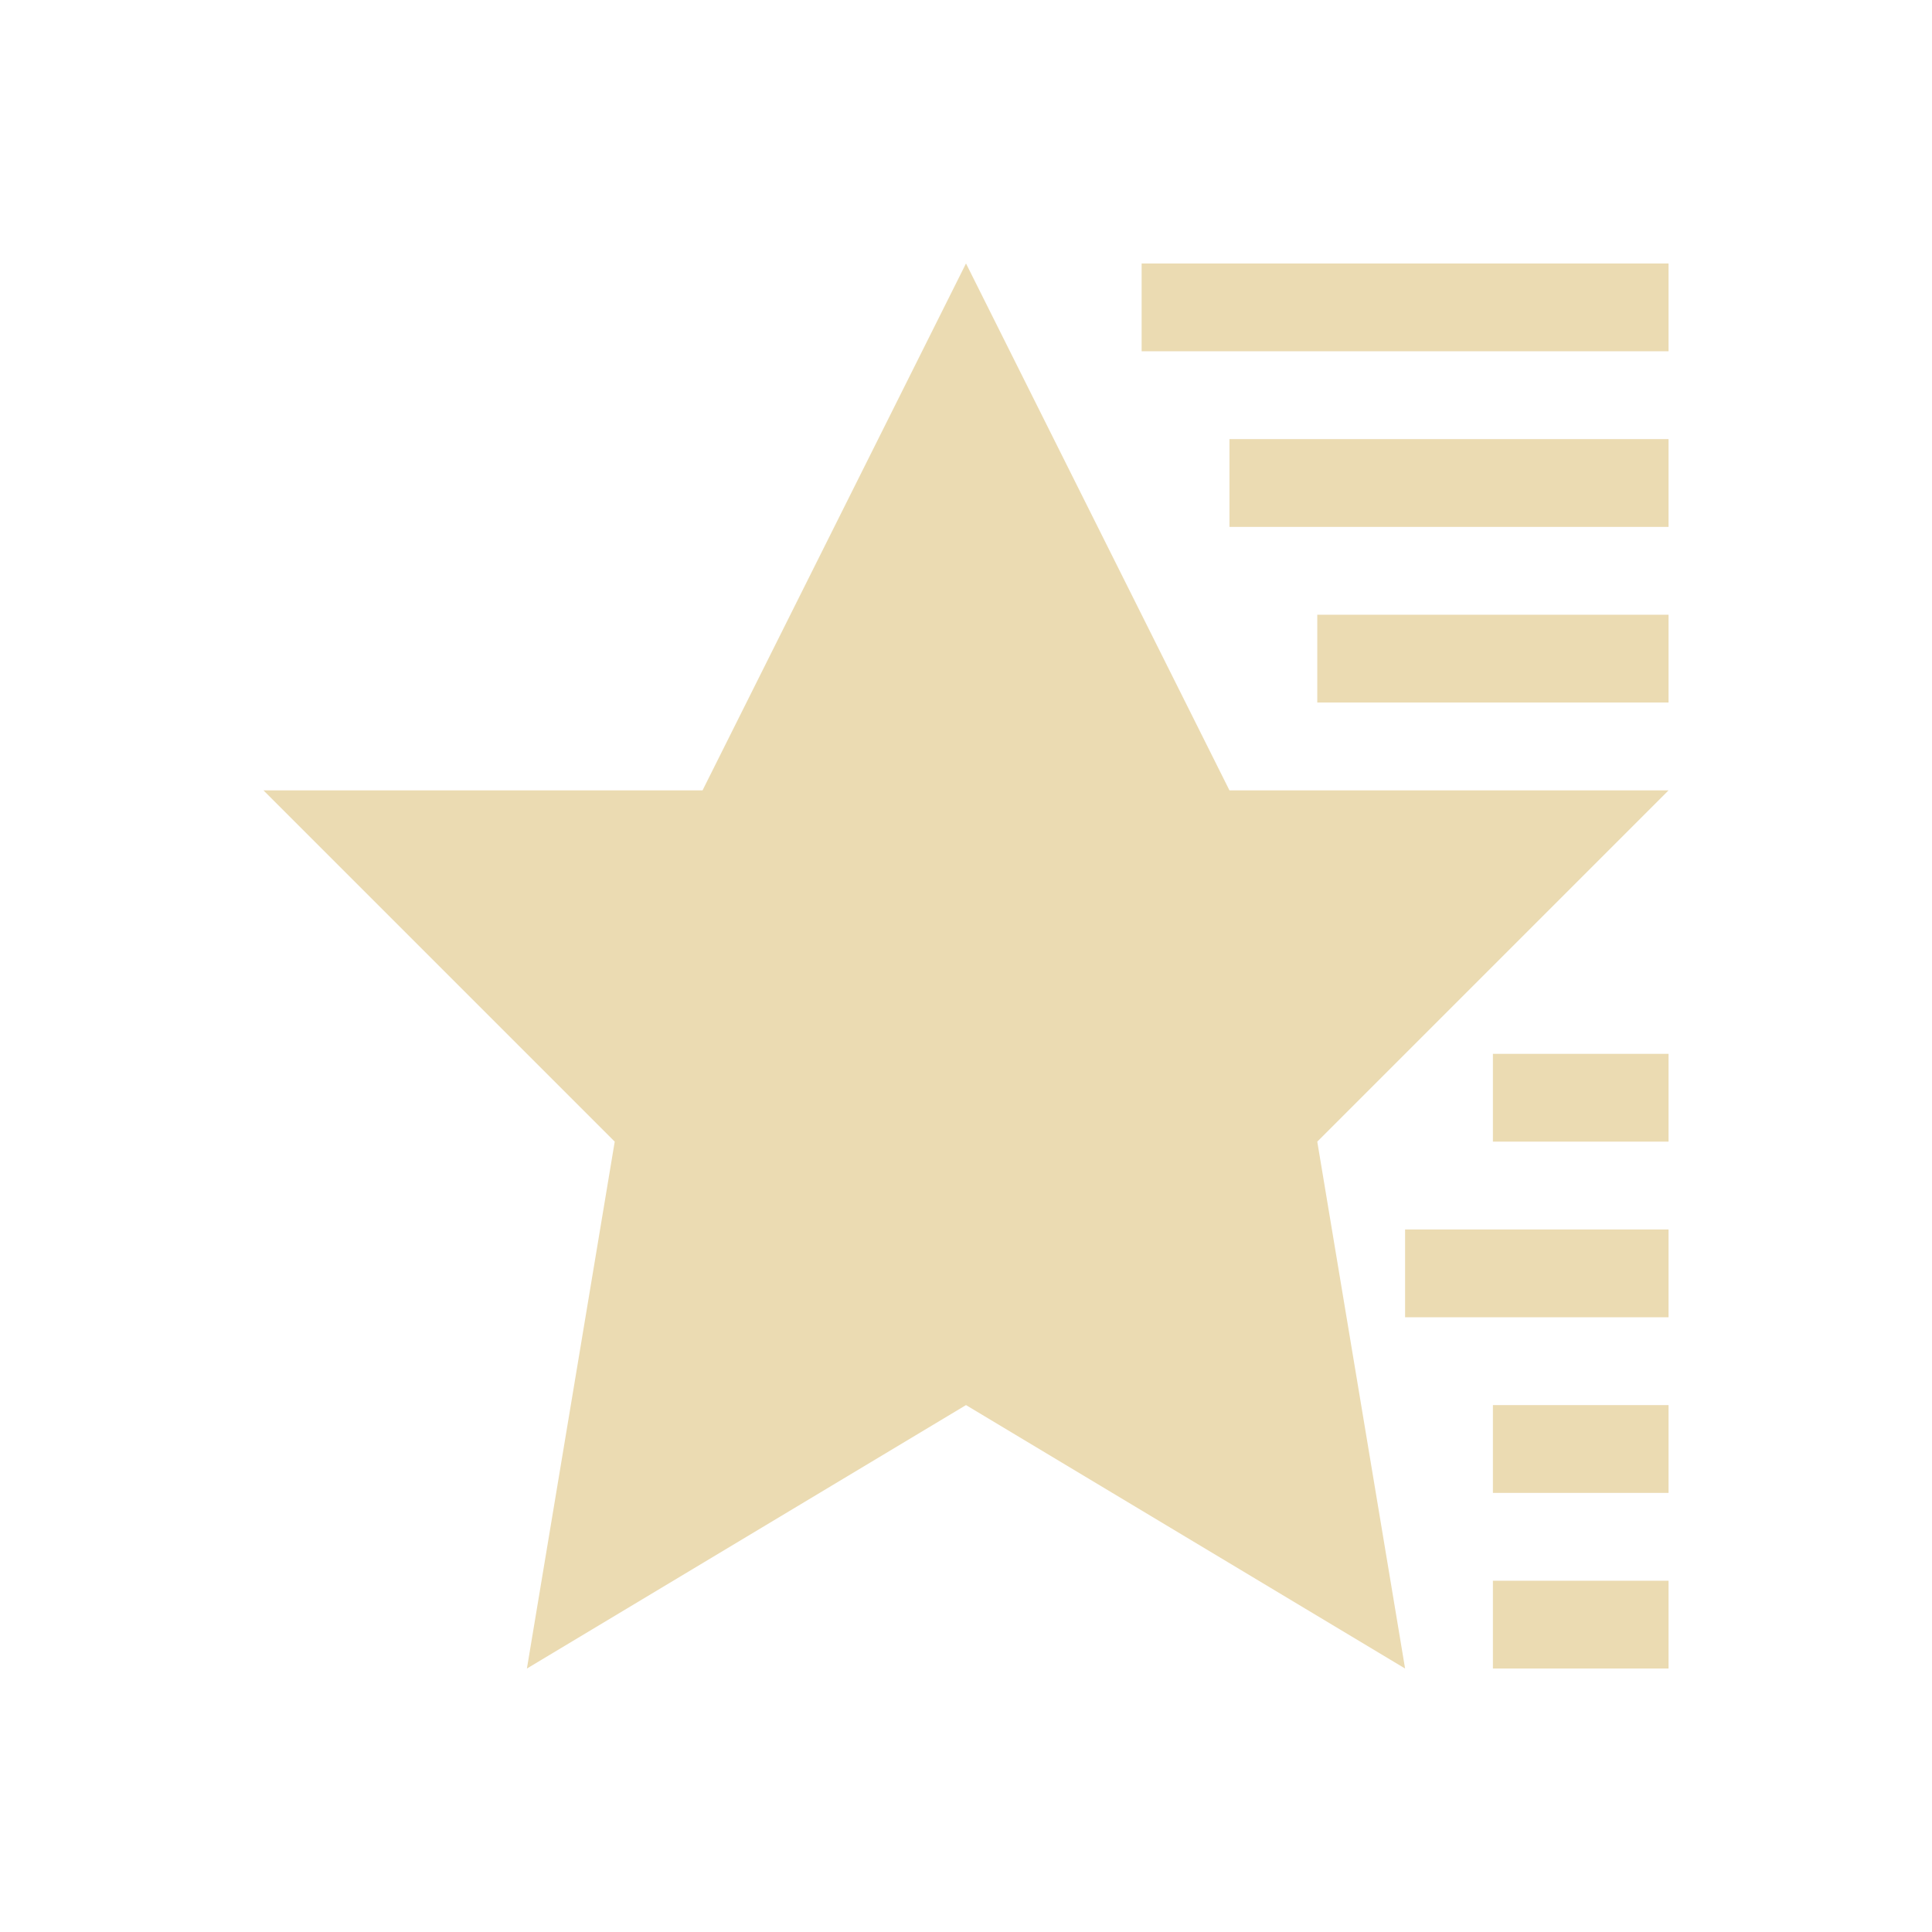 <svg xmlns="http://www.w3.org/2000/svg" viewBox="0 0 22 22">
  <defs id="defs3051">
    <style type="text/css" id="current-color-scheme">
      .ColorScheme-Text {
        color:#ebdbb2;
      }
      </style>
  </defs>
 <path 
     style="fill:currentColor;fill-opacity:1;stroke:none" 
     d="M 11 3 L 8 9 L 3 9 L 7 13 L 6 19 L 11 16 L 16 19 L 15 13 L 19 9 L 14 9 L 11 3 z M 13 3 L 13 4 L 19 4 L 19 3 L 13 3 z M 14 5 L 14 6 L 19 6 L 19 5 L 14 5 z M 15 7 L 15 8 L 19 8 L 19 7 L 15 7 z M 17 12 L 17 13 L 19 13 L 19 12 L 17 12 z M 16 14 L 16 15 L 19 15 L 19 14 L 16 14 z M 17 16 L 17 17 L 19 17 L 19 16 L 17 16 z M 17 18 L 17 19 L 19 19 L 19 18 L 17 18 z "
     class="ColorScheme-Text"
     />
</svg>
